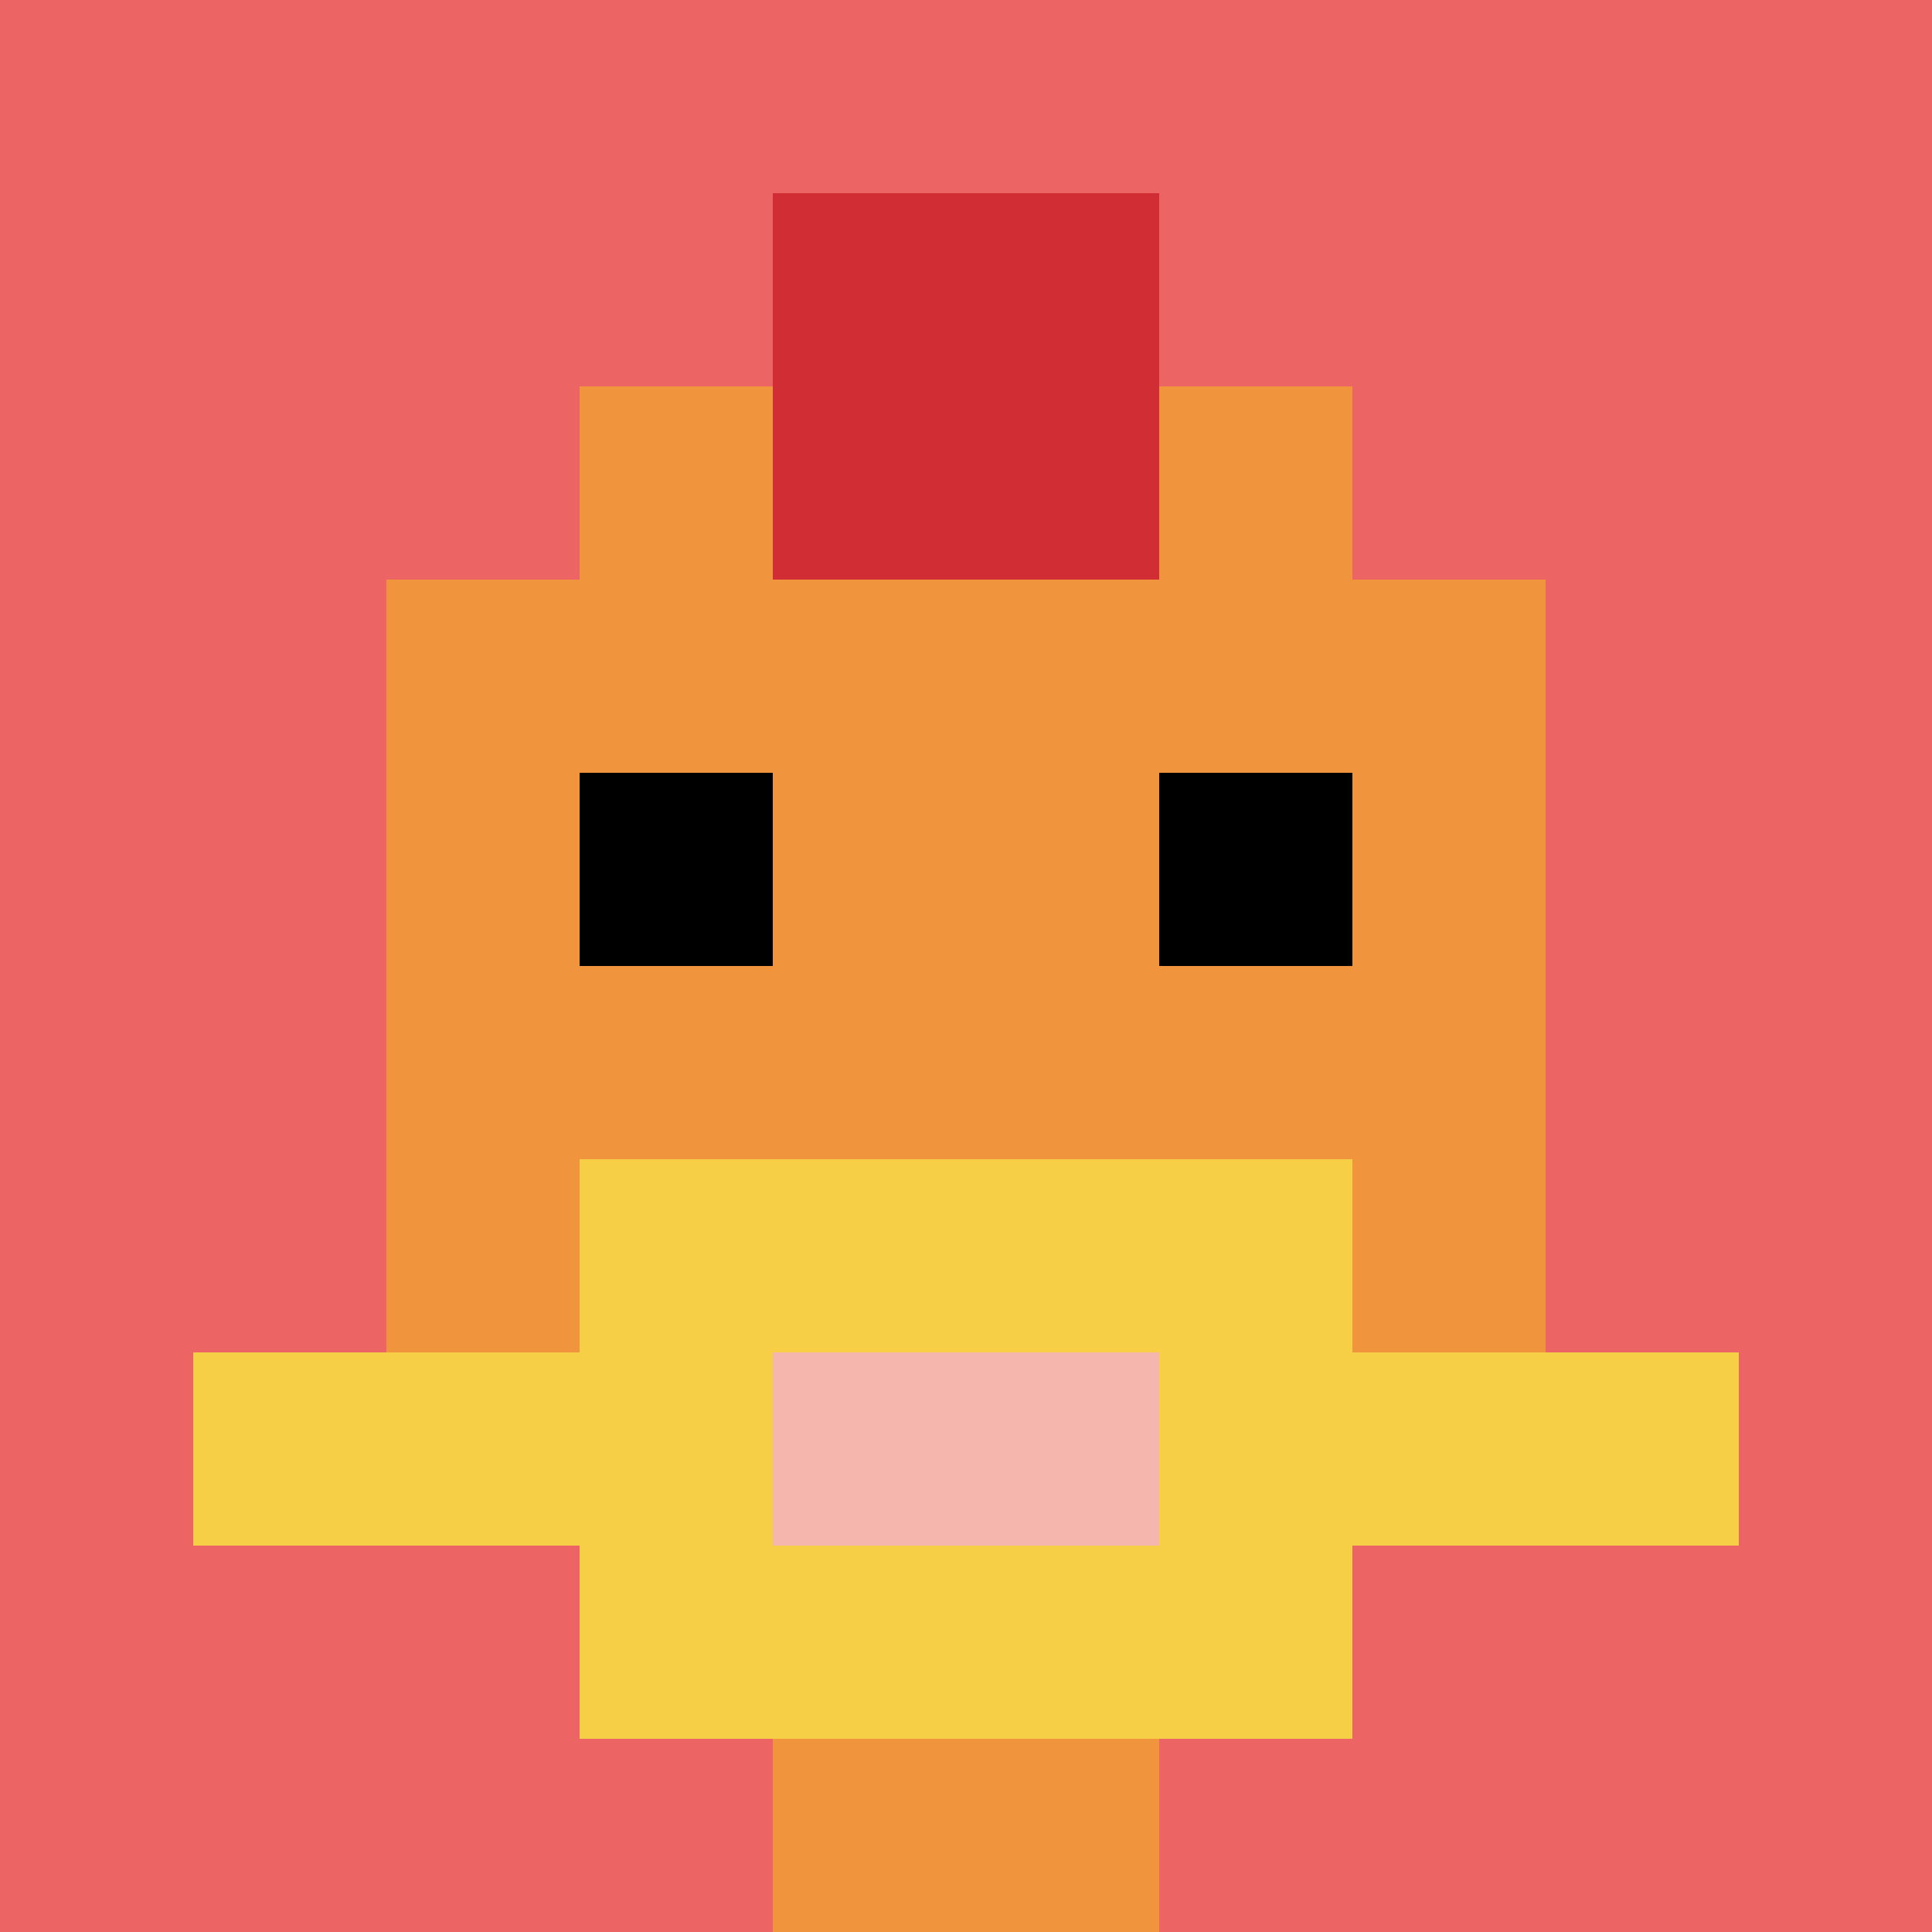 <svg xmlns="http://www.w3.org/2000/svg" version="1.1" width="708" height="708"><title>'goose-pfp-45374' by Dmitri Cherniak</title><desc>seed=45374
backgroundColor=#ffffff
padding=0
innerPadding=0
timeout=1
dimension=1
border=false
Save=function(){return n.handleSave()}
frame=63

Rendered at Tue Oct 31 2023 21:35:18 GMT+0100 (Ora standard dell’Europa centrale)
Generated in &lt;1ms
</desc><defs></defs><rect width="100%" height="100%" fill="#ffffff"></rect><g><g id="0-0"><rect x="0" y="0" height="708" width="708" fill="#EC6463"></rect><g><rect id="0-0-3-2-4-7" x="212.4" y="141.6" width="283.2" height="495.6" fill="#F0943E"></rect><rect id="0-0-2-3-6-5" x="141.6" y="212.4" width="424.8" height="354" fill="#F0943E"></rect><rect id="0-0-4-8-2-2" x="283.2" y="566.4" width="141.6" height="141.6" fill="#F0943E"></rect><rect id="0-0-1-7-8-1" x="70.8" y="495.6" width="566.4" height="70.8" fill="#F7CF46"></rect><rect id="0-0-3-6-4-3" x="212.4" y="424.8" width="283.2" height="212.4" fill="#F7CF46"></rect><rect id="0-0-4-7-2-1" x="283.2" y="495.6" width="141.6" height="70.8" fill="#F4B6AD"></rect><rect id="0-0-3-4-1-1" x="212.4" y="283.2" width="70.8" height="70.8" fill="#000000"></rect><rect id="0-0-6-4-1-1" x="424.8" y="283.2" width="70.8" height="70.8" fill="#000000"></rect><rect id="0-0-4-1-2-2" x="283.2" y="70.8" width="141.6" height="141.6" fill="#D12D35"></rect></g><rect x="0" y="0" stroke="white" stroke-width="0" height="708" width="708" fill="none"></rect></g></g></svg>